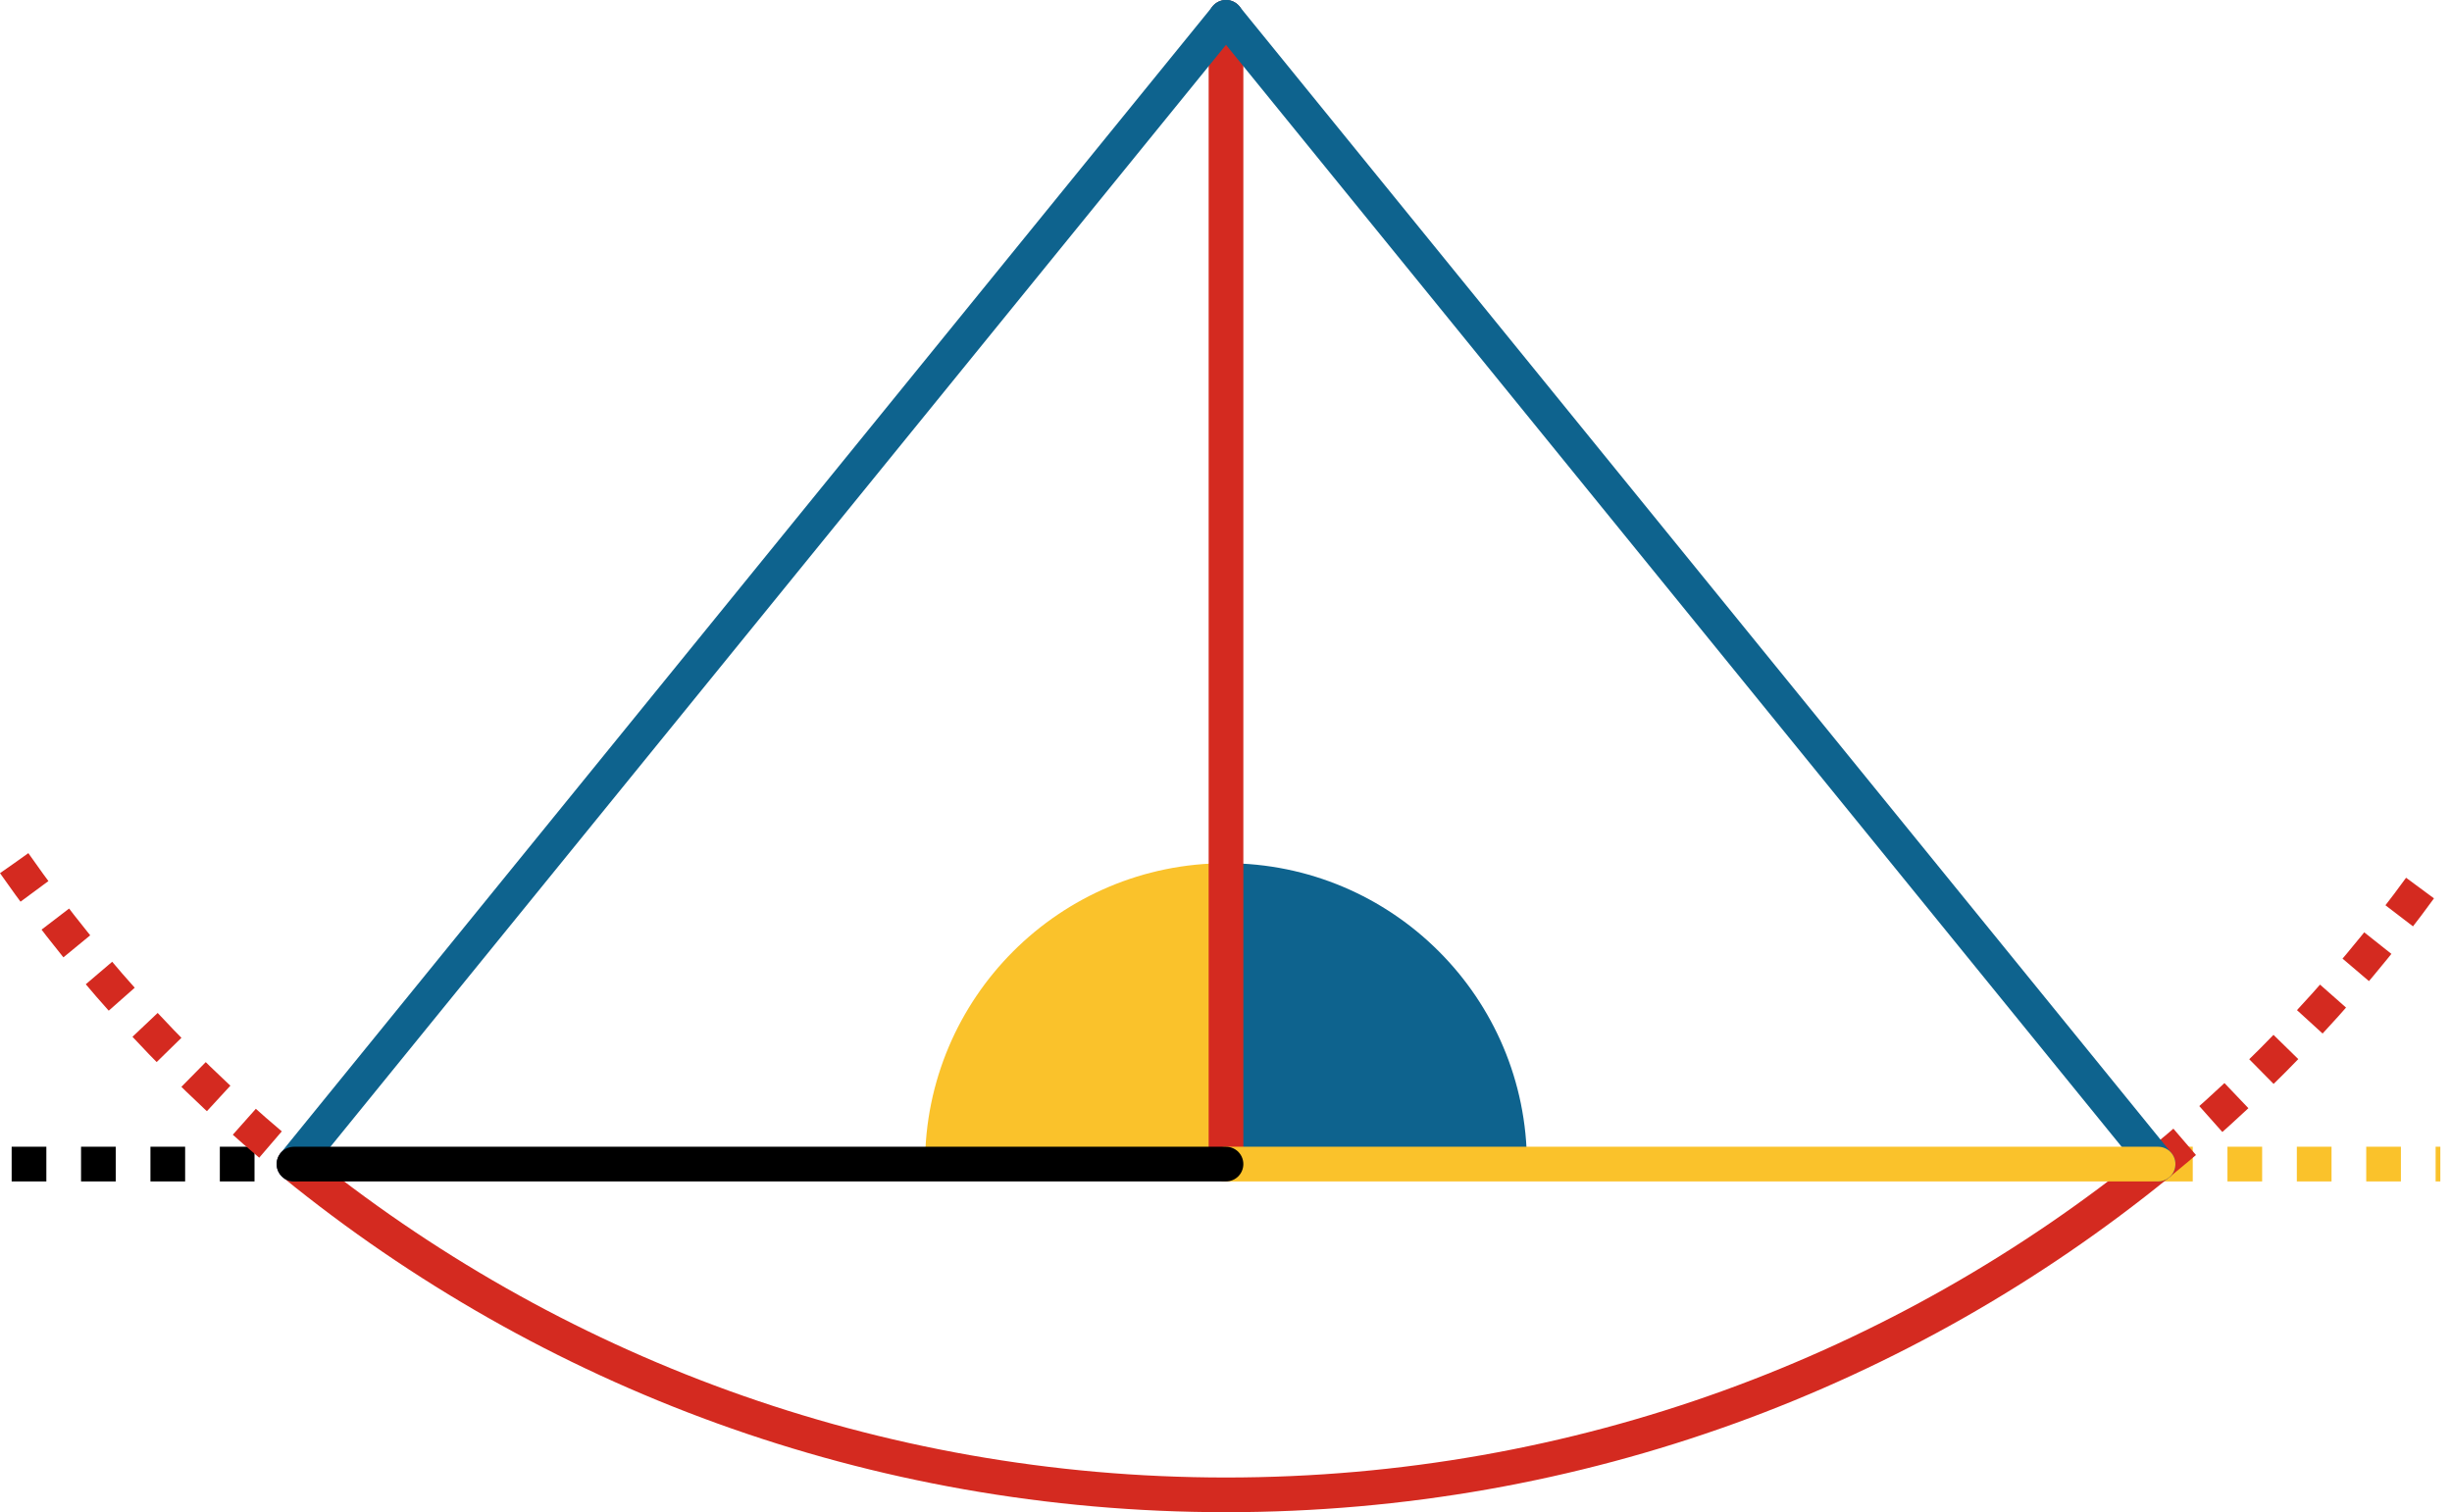 <svg xmlns="http://www.w3.org/2000/svg" viewBox="0 0 353.36 217.98" preserveAspectRatio="xMidYMid meet" role="img">
  <title>Proposition 12 figure</title>
  <line class="stroke-black stroke-dotted" data-name="line-black-dotted" x1="1.68" y1="167.8" x2="42.37" y2="167.8" style="stroke:#000000;stroke-width:5;stroke-opacity:1;stroke-linecap:butt;stroke-linejoin:round;stroke-dasharray:5;fill-opacity:0;"/>
  <line class="stroke-yellow stroke-dotted" data-name="line-yellow-dotted" x1="311" y1="167.8" x2="351.68" y2="167.8" style="stroke:#fac22b;stroke-width:5;stroke-opacity:1;stroke-linecap:butt;stroke-linejoin:round;stroke-dasharray:5;fill-opacity:0;"/>
  <path class="stroke-red stroke-dotted" data-name="curve-red-right" d="M311,167.8c15.37-12.5,28.94-27.11,40.32-43.37" style="stroke:#d42a20;stroke-width:5;stroke-opacity:1;stroke-linecap:butt;stroke-linejoin:round;stroke-dasharray:5;fill-opacity:0;"/>
  <path class="stroke-red stroke-dotted" data-name="curve-red-left" d="M2.05,124.43C13.42,140.69,27,155.3,42.37,167.8" style="stroke:#d42a20;stroke-width:5;stroke-opacity:1;stroke-linecap:butt;stroke-linejoin:round;stroke-dasharray:5;fill-opacity:0;"/>
  <path class="stroke-red" data-name="curve-red" d="M42.37,167.8c36.64,29.81,83.39,47.68,134.31,47.68S274.35,197.61,311,167.8" style="stroke:#d42a20;stroke-width:5;stroke-opacity:1;stroke-linecap:round;stroke-linejoin:round;fill-opacity:0;"/>
  <path class="fill-yellow" data-name="angle-yellow" d="M176.68,124.43c-23.95,0-43.37,19.42-43.37,43.37h43.37V124.43z" style="fill:#fac22b;fill-opacity:1;stroke-opacity:0;"/>
  <path class="fill-blue" data-name="angle-blue" d="M176.68,124.43v43.37h43.37C220.05,143.85,200.64,124.43,176.68,124.43z" style="fill:#0e638e;fill-opacity:1;stroke-opacity:0;"/>
  <line class="stroke-red" data-name="line-red" x1="176.68" y1="2.5" x2="176.68" y2="167.8" style="stroke:#d42a20;stroke-width:5;stroke-opacity:1;stroke-linecap:round;stroke-linejoin:round;fill-opacity:0;"/>
  <line class="stroke-blue" data-name="line-blue-left" x1="176.68" y1="2.5" x2="42.37" y2="167.8" style="stroke:#0e638e;stroke-width:5;stroke-opacity:1;stroke-linecap:round;stroke-linejoin:round;fill-opacity:0;"/>
  <line class="stroke-blue" data-name="line-blue-right" x1="311" y1="167.8" x2="176.68" y2="2.5" style="stroke:#0e638e;stroke-width:5;stroke-opacity:1;stroke-linecap:round;stroke-linejoin:round;fill-opacity:0;"/>
  <line class="stroke-yellow" data-name="line-yellow" x1="176.68" y1="167.8" x2="311" y2="167.8" style="stroke:#fac22b;stroke-width:5;stroke-opacity:1;stroke-linecap:round;stroke-linejoin:round;fill-opacity:0;"/>
  <line class="stroke-black" data-name="line-black" x1="42.37" y1="167.8" x2="176.68" y2="167.8" style="stroke:#000000;stroke-width:5;stroke-opacity:1;stroke-linecap:round;stroke-linejoin:round;fill-opacity:0;"/>
</svg>